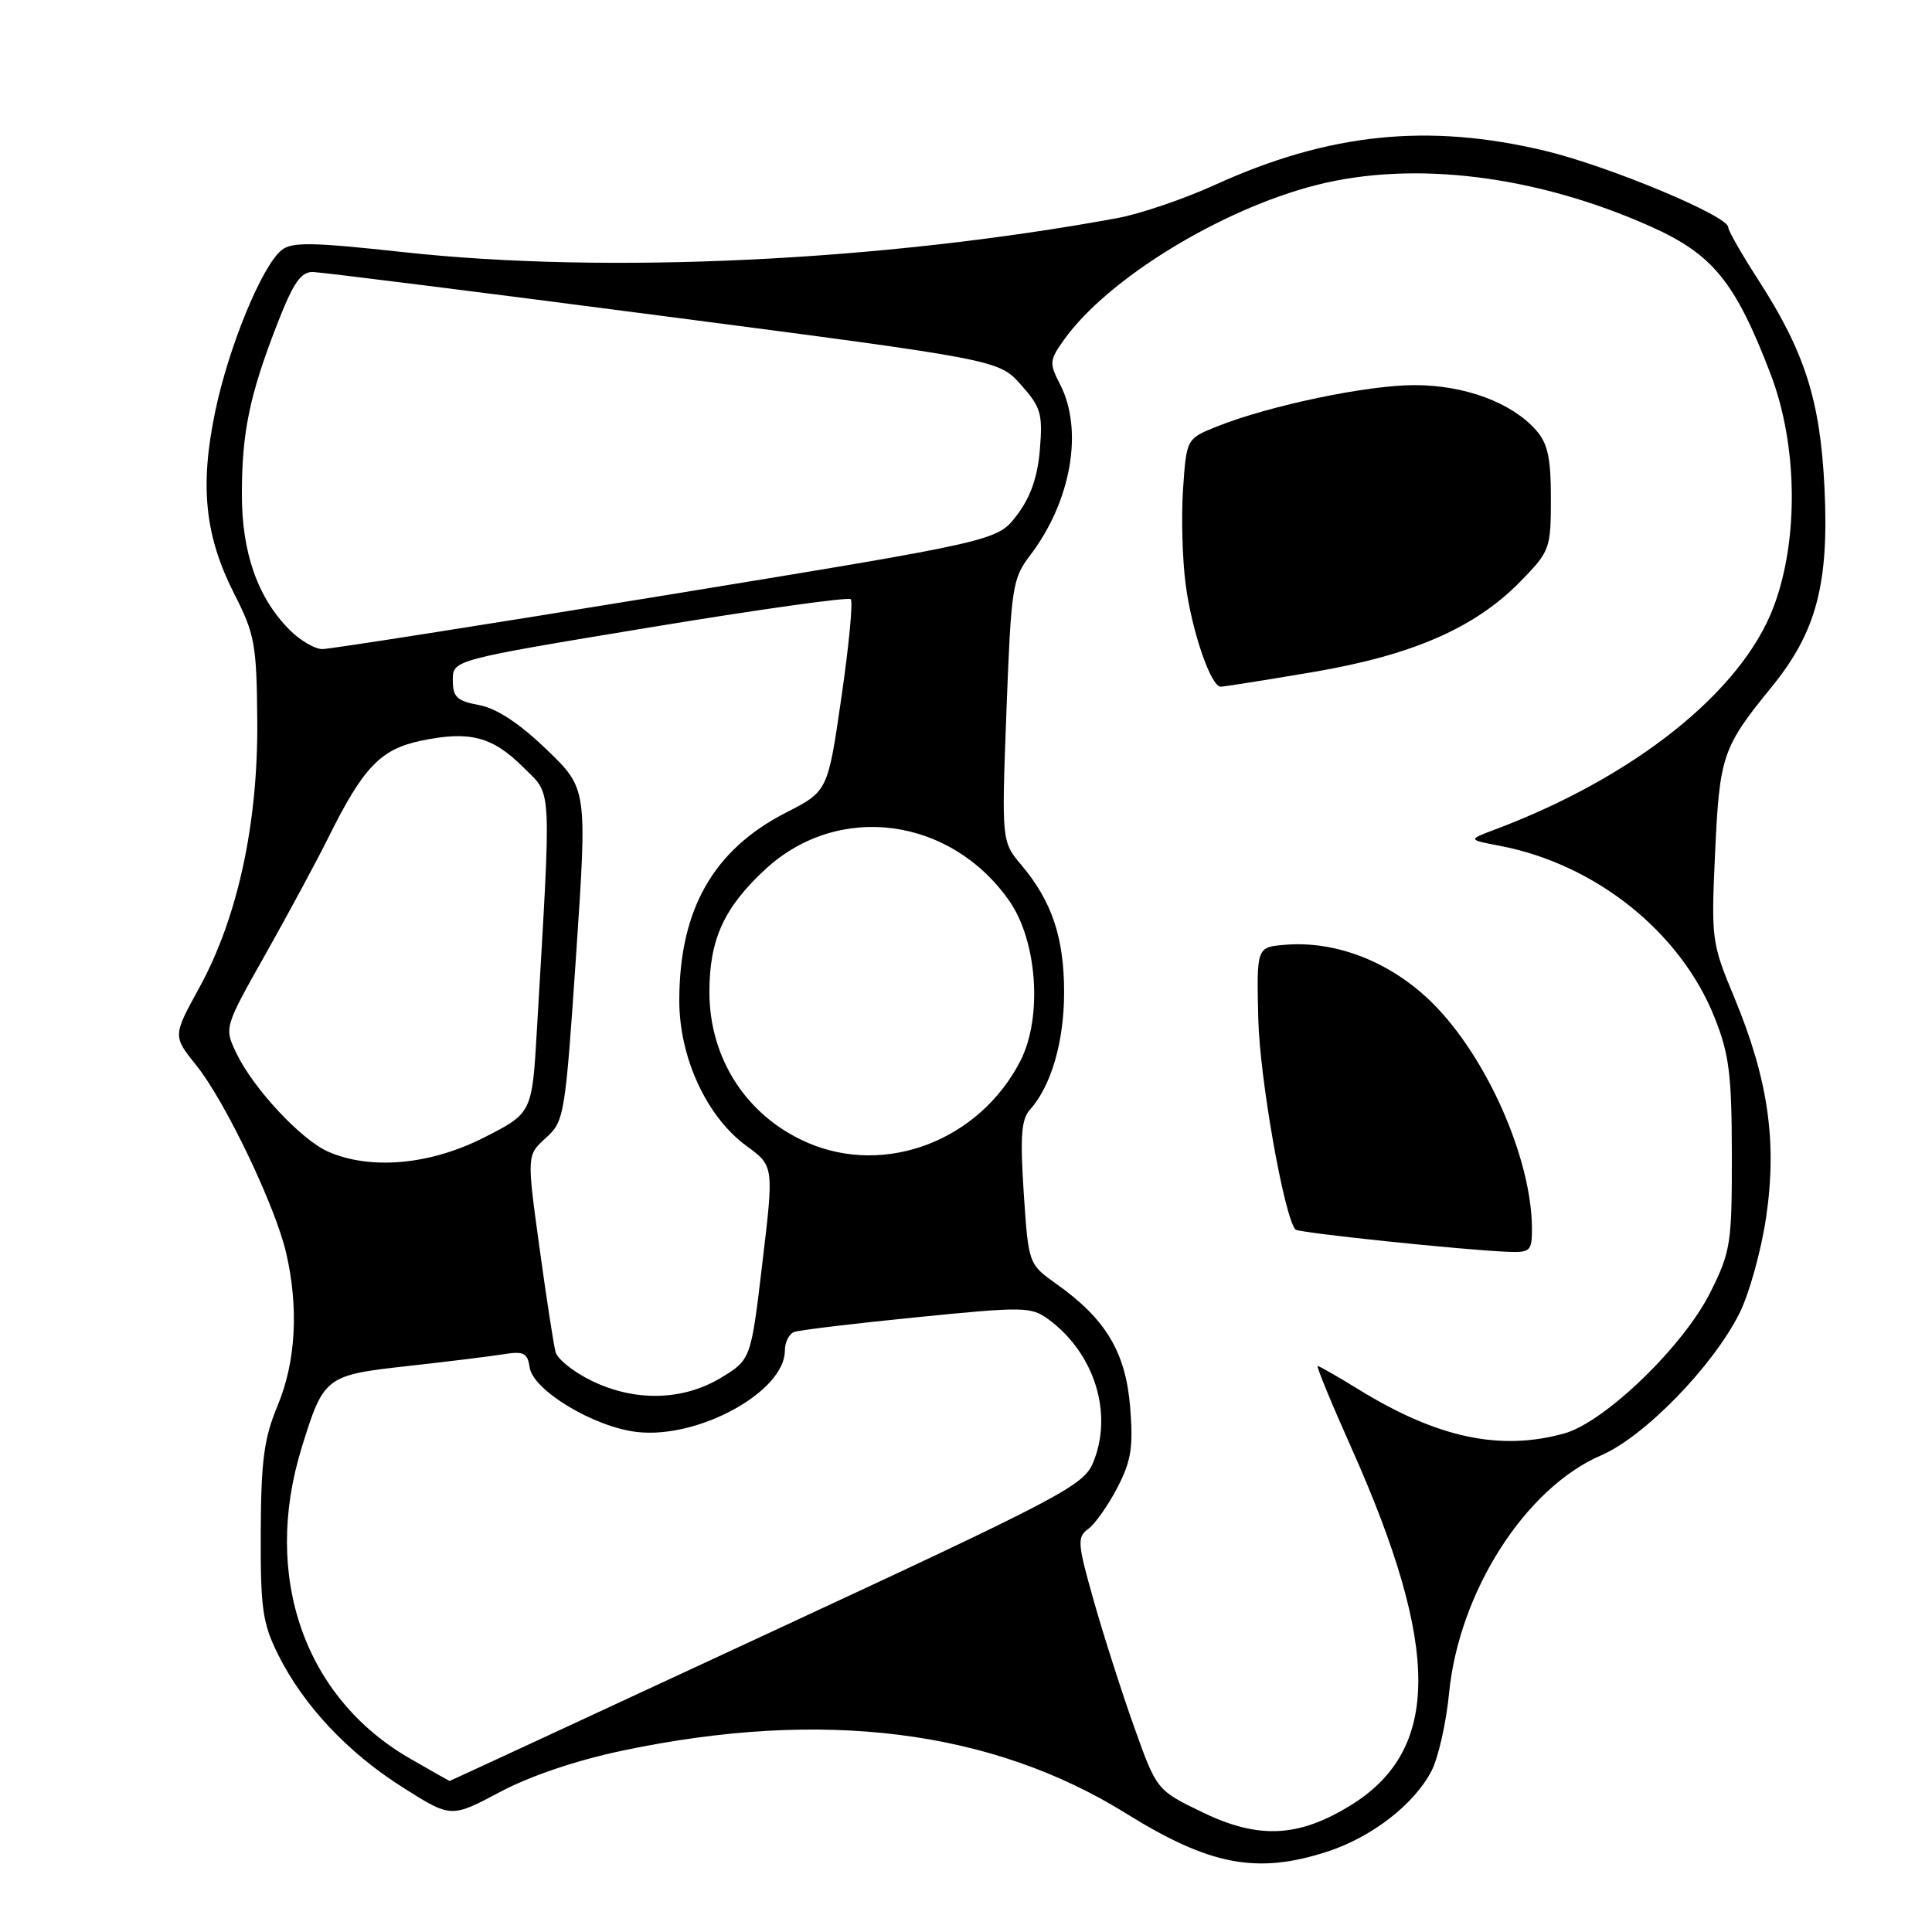 <?xml version="1.0" encoding="UTF-8" standalone="no"?>
<!DOCTYPE svg PUBLIC "-//W3C//DTD SVG 1.1//EN" "http://www.w3.org/Graphics/SVG/1.1/DTD/svg11.dtd" >
<svg xmlns="http://www.w3.org/2000/svg" xmlns:xlink="http://www.w3.org/1999/xlink" version="1.1" viewBox="0 0 256 256">
 <g >
 <path fill="currentColor"
d=" M 175.81 245.37 C 181.74 243.46 187.38 239.10 189.68 234.66 C 190.58 232.92 191.63 228.28 192.01 224.35 C 193.33 210.90 202.13 197.15 212.18 192.83 C 217.86 190.38 226.88 181.14 230.44 174.11 C 231.76 171.52 233.37 165.73 234.03 161.24 C 235.49 151.22 234.28 142.95 229.79 132.14 C 226.80 124.96 226.73 124.46 227.26 112.98 C 227.85 100.14 228.23 99.02 234.75 91.03 C 240.68 83.76 242.38 77.35 241.75 64.57 C 241.19 53.04 239.14 46.62 232.97 37.07 C 230.79 33.69 229.00 30.56 229.00 30.11 C 229.00 28.61 213.19 22.02 204.76 19.99 C 189.24 16.27 176.07 17.63 161.00 24.49 C 156.88 26.37 151.03 28.36 148.00 28.91 C 116.86 34.62 80.43 36.36 53.46 33.41 C 41.29 32.08 38.65 32.04 37.29 33.16 C 34.67 35.32 30.30 45.96 28.51 54.55 C 26.45 64.46 27.14 71.04 31.07 78.75 C 33.76 84.03 34.01 85.40 34.09 95.53 C 34.20 109.13 31.48 121.64 26.41 130.87 C 22.89 137.28 22.89 137.28 26.03 141.19 C 29.83 145.91 36.50 159.85 37.92 166.03 C 39.60 173.31 39.20 180.44 36.80 186.21 C 34.98 190.58 34.59 193.50 34.55 203.00 C 34.51 213.12 34.78 215.07 36.84 219.22 C 40.21 225.99 46.07 232.23 53.40 236.86 C 59.77 240.89 59.77 240.89 66.25 237.45 C 70.29 235.30 76.44 233.23 82.61 231.94 C 109.06 226.39 131.40 229.20 149.26 240.32 C 160.28 247.17 166.54 248.37 175.81 245.37 Z  M 159.38 240.16 C 153.27 237.21 153.27 237.21 150.29 228.86 C 148.65 224.26 146.24 216.74 144.94 212.15 C 142.77 204.50 142.70 203.69 144.19 202.60 C 145.09 201.95 146.82 199.49 148.04 197.15 C 149.89 193.59 150.18 191.80 149.75 186.44 C 149.16 179.18 146.53 174.78 140.01 170.15 C 136.28 167.50 136.28 167.50 135.65 158.06 C 135.16 150.57 135.33 148.30 136.48 147.03 C 139.28 143.93 141.00 138.01 141.00 131.50 C 141.00 124.25 139.39 119.44 135.37 114.66 C 132.71 111.50 132.71 111.50 133.36 94.18 C 133.98 77.82 134.15 76.67 136.47 73.62 C 141.94 66.46 143.60 56.99 140.46 50.92 C 139.02 48.13 139.05 47.73 140.98 45.03 C 146.73 36.95 161.80 27.72 174.46 24.51 C 187.39 21.23 203.60 23.25 218.74 30.02 C 226.96 33.70 229.92 37.33 234.60 49.53 C 238.22 58.96 238.37 71.61 234.98 80.50 C 230.69 91.72 216.53 103.00 198.00 109.95 C 194.50 111.27 194.50 111.27 198.76 112.08 C 211.42 114.51 222.64 123.47 227.16 134.75 C 229.13 139.67 229.46 142.31 229.48 153.00 C 229.49 164.76 229.33 165.84 226.63 171.24 C 223.09 178.36 212.64 188.45 207.27 189.94 C 198.76 192.30 190.45 190.53 180.03 184.11 C 177.25 182.40 174.80 181.00 174.60 181.00 C 174.39 181.00 176.40 185.89 179.07 191.86 C 190.91 218.40 190.89 231.85 178.99 239.20 C 172.08 243.47 166.78 243.73 159.38 240.16 Z  M 202.99 162.75 C 202.95 153.55 197.05 140.15 189.87 132.97 C 184.43 127.53 177.12 124.62 170.28 125.19 C 166.50 125.50 166.50 125.50 166.73 135.00 C 166.91 142.85 170.14 161.17 171.65 162.92 C 172.01 163.35 193.72 165.62 199.75 165.87 C 202.78 165.99 203.00 165.78 202.99 162.75 Z  M 173.87 89.07 C 187.14 86.83 195.47 83.20 201.50 77.01 C 205.38 73.03 205.50 72.69 205.50 66.06 C 205.50 60.63 205.09 58.75 203.50 56.96 C 200.26 53.33 194.11 51.05 187.50 51.03 C 181.24 51.01 168.18 53.74 161.26 56.51 C 157.22 58.13 157.22 58.13 156.76 64.81 C 156.51 68.49 156.67 74.22 157.12 77.55 C 157.96 83.77 160.46 91.00 161.76 90.99 C 162.17 90.99 167.62 90.13 173.87 89.07 Z  M 54.37 233.04 C 40.34 224.99 34.70 208.88 39.97 191.84 C 42.89 182.39 43.11 182.22 54.00 181.01 C 59.23 180.43 64.93 179.73 66.68 179.45 C 69.39 179.01 69.90 179.26 70.18 181.18 C 70.62 184.23 78.72 189.10 84.43 189.75 C 92.60 190.67 104.00 184.38 104.00 178.96 C 104.00 177.85 104.56 176.73 105.25 176.49 C 105.94 176.24 113.25 175.36 121.50 174.54 C 135.69 173.12 136.63 173.14 138.94 174.83 C 145.03 179.31 147.53 187.31 144.85 193.78 C 143.59 196.85 140.83 198.30 101.57 216.53 C 78.51 227.24 59.61 236.00 59.57 235.99 C 59.53 235.99 57.19 234.66 54.37 233.04 Z  M 78.29 182.91 C 75.98 181.77 73.87 180.08 73.62 179.17 C 73.37 178.25 72.40 172.00 71.48 165.29 C 69.80 153.08 69.80 153.08 72.32 150.79 C 74.78 148.57 74.89 147.87 76.34 126.50 C 77.82 104.50 77.82 104.50 72.41 99.30 C 68.83 95.85 65.82 93.87 63.50 93.43 C 60.54 92.88 60.00 92.37 60.00 90.11 C 60.00 87.45 60.00 87.45 86.08 83.14 C 100.42 80.77 112.42 79.08 112.73 79.40 C 113.04 79.71 112.49 85.56 111.49 92.40 C 109.69 104.84 109.69 104.84 104.14 107.68 C 94.52 112.60 90.02 120.52 90.01 132.55 C 90.00 140.12 93.63 147.98 98.91 151.84 C 102.55 154.50 102.55 154.50 101.02 167.33 C 99.50 180.16 99.50 180.16 95.50 182.58 C 90.44 185.63 84.03 185.75 78.29 182.91 Z  M 43.50 152.61 C 39.91 151.04 33.55 144.22 31.31 139.53 C 29.70 136.15 29.70 136.15 35.24 126.33 C 38.28 120.92 42.00 114.03 43.50 111.00 C 48.11 101.70 50.40 99.29 55.74 98.16 C 62.20 96.80 65.25 97.58 69.34 101.67 C 73.20 105.53 73.08 103.20 71.14 136.50 C 70.50 147.50 70.50 147.50 64.09 150.75 C 57.00 154.35 49.11 155.06 43.50 152.61 Z  M 107.00 151.41 C 98.96 147.92 94.00 140.31 94.00 131.44 C 94.00 124.47 95.94 120.23 101.45 115.15 C 111.08 106.28 125.95 108.22 133.74 119.38 C 137.46 124.70 138.15 134.84 135.20 140.59 C 129.78 151.12 117.35 155.89 107.00 151.41 Z  M 38.40 83.49 C 34.16 79.26 32.04 73.25 32.05 65.50 C 32.05 57.27 33.07 52.35 36.74 42.92 C 38.86 37.47 39.86 36.01 41.47 36.04 C 42.58 36.07 63.48 38.69 87.91 41.88 C 132.31 47.67 132.31 47.67 135.27 50.97 C 137.93 53.95 138.18 54.81 137.79 59.57 C 137.48 63.24 136.55 65.90 134.74 68.27 C 132.14 71.68 132.14 71.68 88.32 78.85 C 64.22 82.79 43.69 86.01 42.70 86.01 C 41.72 86.00 39.78 84.87 38.40 83.49 Z "/>
</g>
</svg>